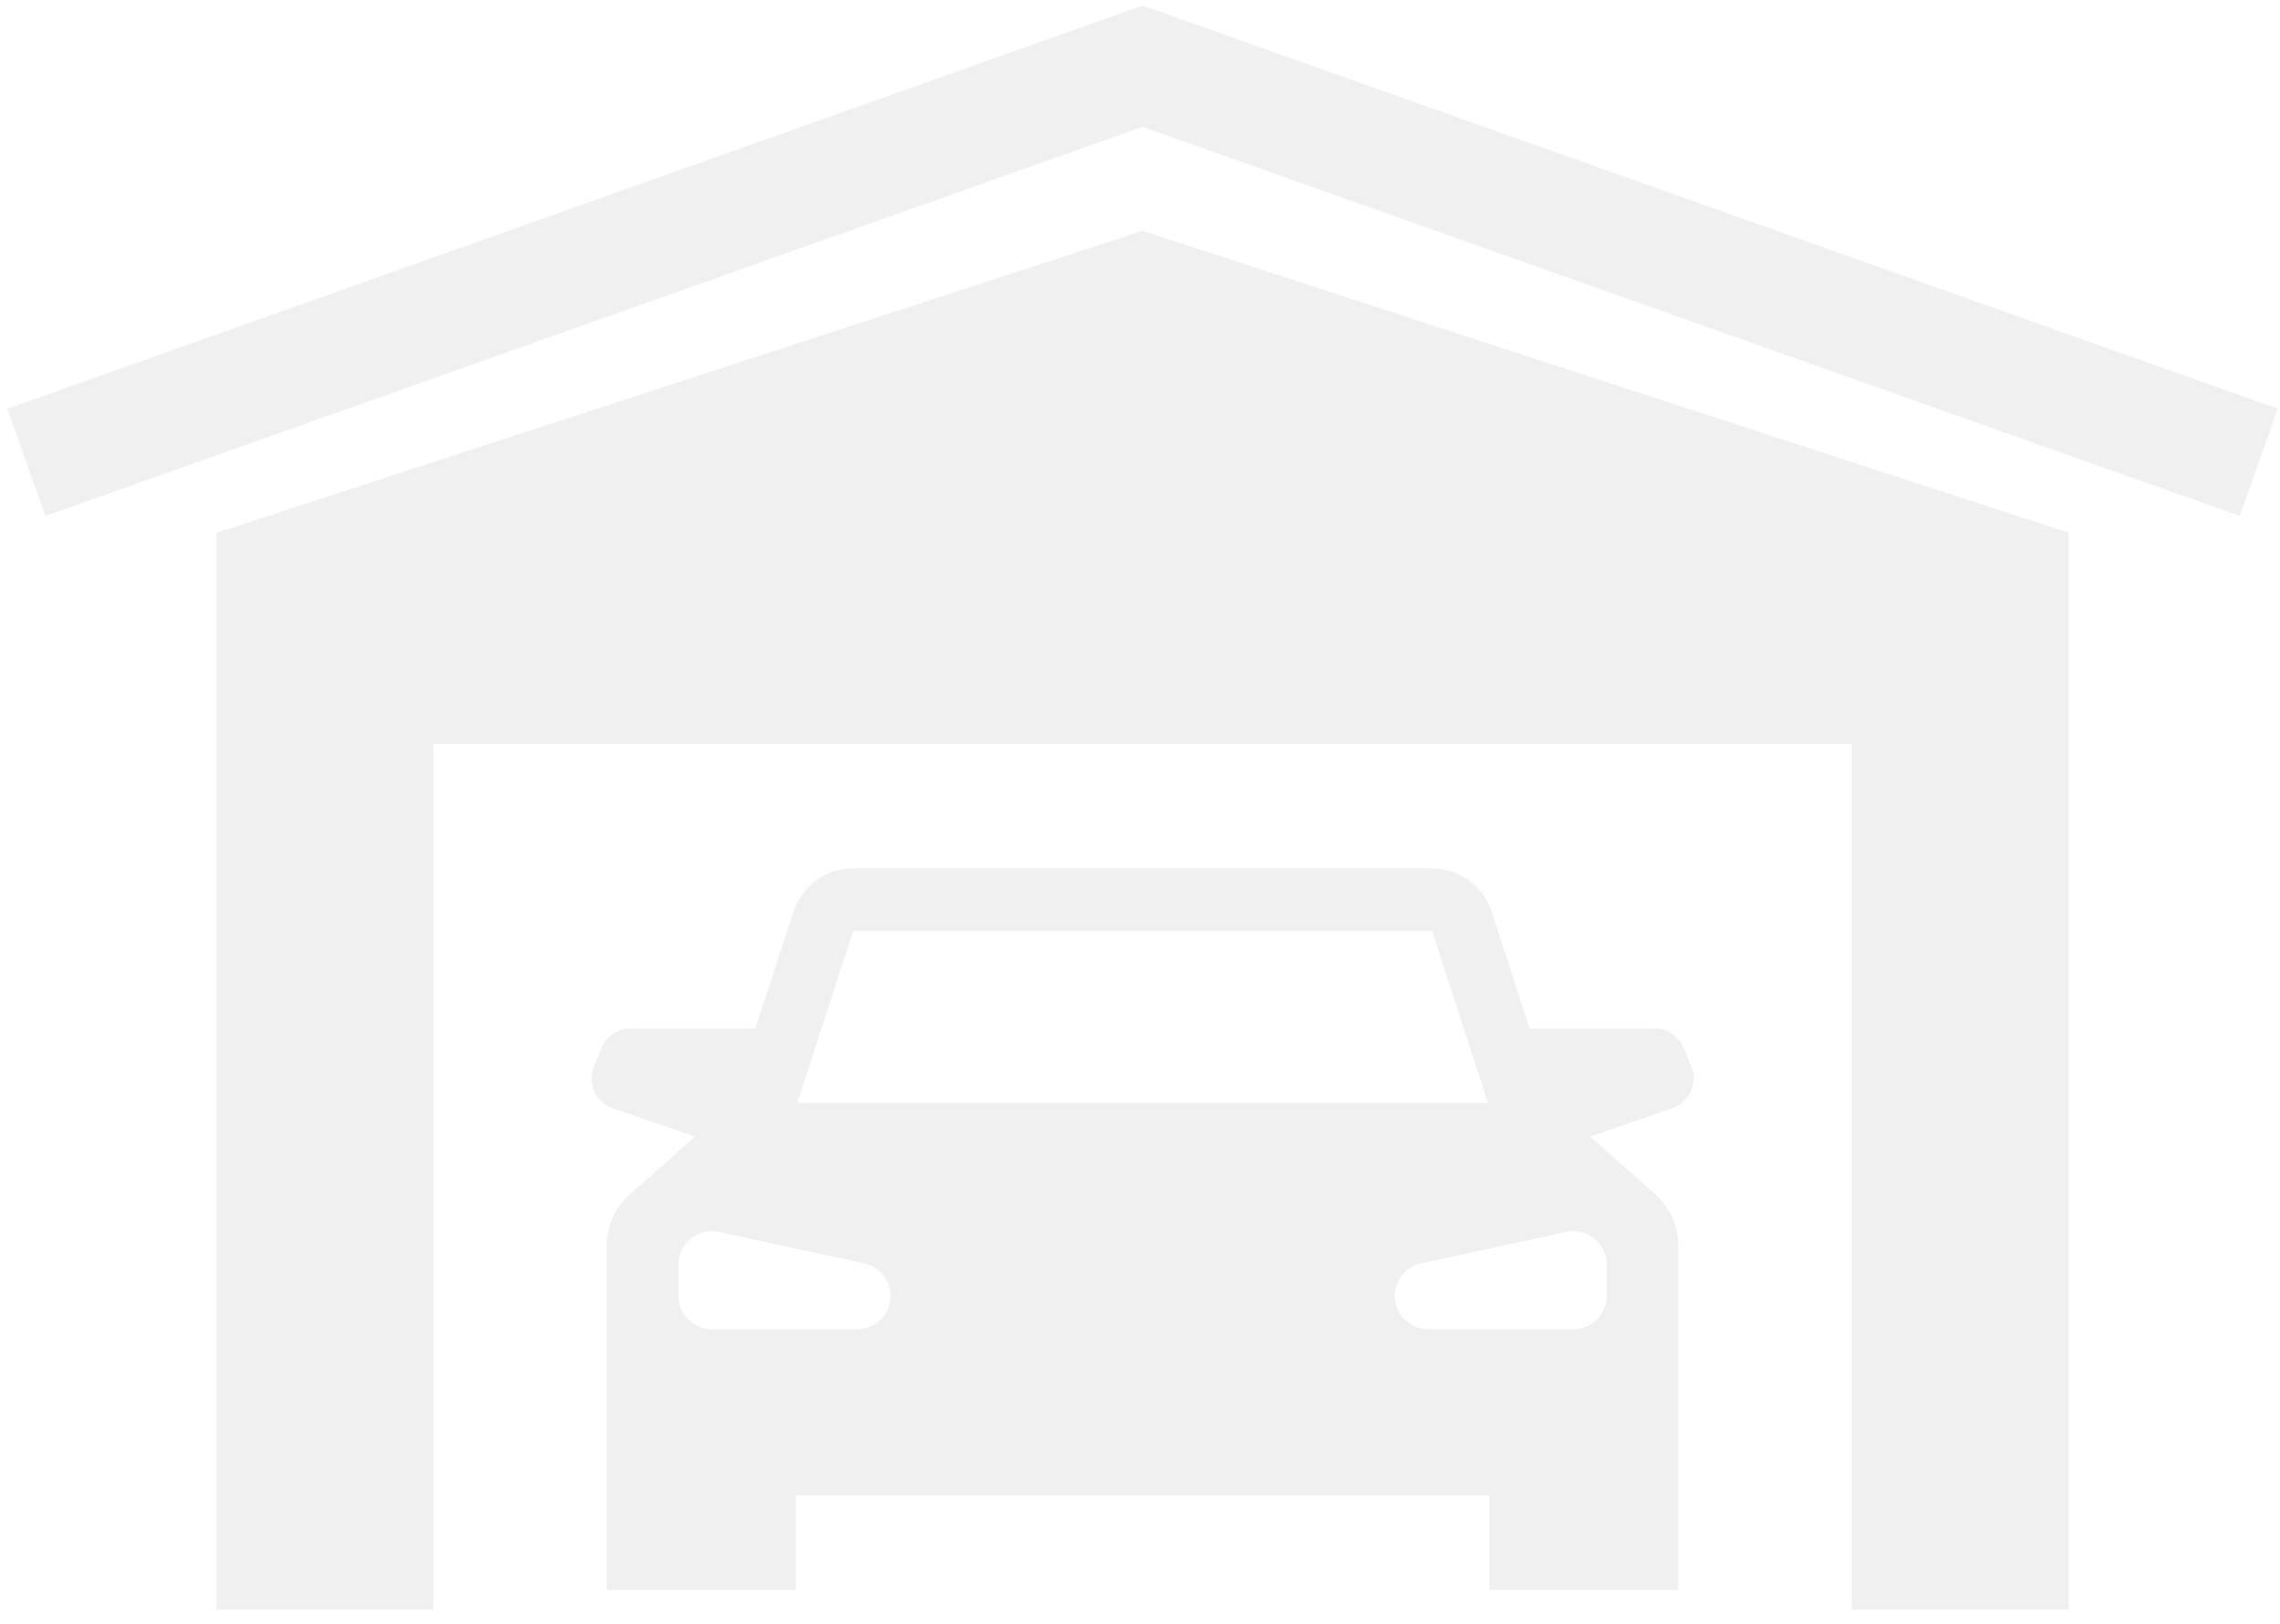 <svg width="153" height="109" viewBox="0 0 153 109" fill="none" xmlns="http://www.w3.org/2000/svg">
<g id="shutterstock_232715776 [Converted]" opacity="0.06">
<path id="Path 896" d="M113.491 71.575L112.97 70.321C112.811 69.938 112.541 69.61 112.196 69.38C111.85 69.149 111.444 69.027 111.029 69.027H102.645L100.106 61.205C99.829 60.353 99.29 59.611 98.565 59.084C97.841 58.558 96.968 58.275 96.072 58.275H57.272C56.377 58.275 55.504 58.559 54.779 59.085C54.055 59.611 53.515 60.353 53.238 61.205L50.699 69.027H42.317C41.902 69.027 41.496 69.149 41.15 69.38C40.805 69.61 40.535 69.938 40.376 70.321L39.855 71.575C39.745 71.84 39.69 72.126 39.693 72.413C39.697 72.701 39.76 72.984 39.878 73.247C39.995 73.509 40.166 73.744 40.378 73.938C40.59 74.132 40.839 74.281 41.111 74.375L46.638 76.284L42.275 80.152C41.788 80.584 41.398 81.114 41.13 81.708C40.863 82.301 40.725 82.945 40.725 83.596V106.706H53.412V100.362H99.935V106.706H112.622V83.594C112.622 82.943 112.484 82.299 112.217 81.706C111.95 81.112 111.559 80.582 111.072 80.15L106.709 76.282L112.236 74.373C112.508 74.28 112.758 74.132 112.97 73.938C113.182 73.744 113.353 73.508 113.47 73.246C113.588 72.984 113.651 72.7 113.654 72.413C113.658 72.125 113.602 71.84 113.491 71.575ZM57.523 89.212H47.766C47.473 89.212 47.182 89.154 46.911 89.042C46.64 88.93 46.394 88.766 46.186 88.558C45.979 88.35 45.814 88.104 45.702 87.833C45.59 87.562 45.532 87.271 45.532 86.978V84.868C45.532 84.534 45.607 84.205 45.75 83.904C45.894 83.603 46.103 83.338 46.363 83.129C46.623 82.919 46.925 82.771 47.25 82.694C47.575 82.616 47.912 82.613 48.238 82.683L57.995 84.793C58.535 84.909 59.012 85.221 59.335 85.668C59.659 86.115 59.805 86.666 59.746 87.214C59.688 87.763 59.428 88.27 59.018 88.639C58.607 89.008 58.075 89.213 57.523 89.212ZM53.5 74.025L57.248 62.478H96.1L99.848 74.025H53.5ZM107.817 84.866V86.976C107.817 87.269 107.76 87.56 107.647 87.831C107.535 88.102 107.371 88.349 107.163 88.556C106.956 88.763 106.709 88.928 106.438 89.04C106.167 89.152 105.876 89.21 105.583 89.21H95.826C95.274 89.21 94.742 89.007 94.331 88.638C93.921 88.269 93.661 87.762 93.603 87.213C93.544 86.665 93.691 86.114 94.014 85.667C94.337 85.22 94.815 84.908 95.354 84.792L105.111 82.682C105.437 82.612 105.775 82.615 106.099 82.692C106.424 82.769 106.727 82.918 106.986 83.127C107.246 83.337 107.455 83.602 107.599 83.902C107.743 84.203 107.817 84.532 107.817 84.866Z" fill="black"/>
<g id="Group 1000">
<path id="Path 897" d="M14.532 35.76V108.034H29.083V49.944H124.266V108.034H138.817V35.76L76.675 15.495L14.532 35.76Z" fill="black"/>
<path id="Path 898" d="M76.675 0.376L0.5 27.436L3.05 34.626L76.675 8.51L150.3 34.626L152.85 27.436L76.675 0.376Z" fill="black"/>
</g>
</g>
</svg>
